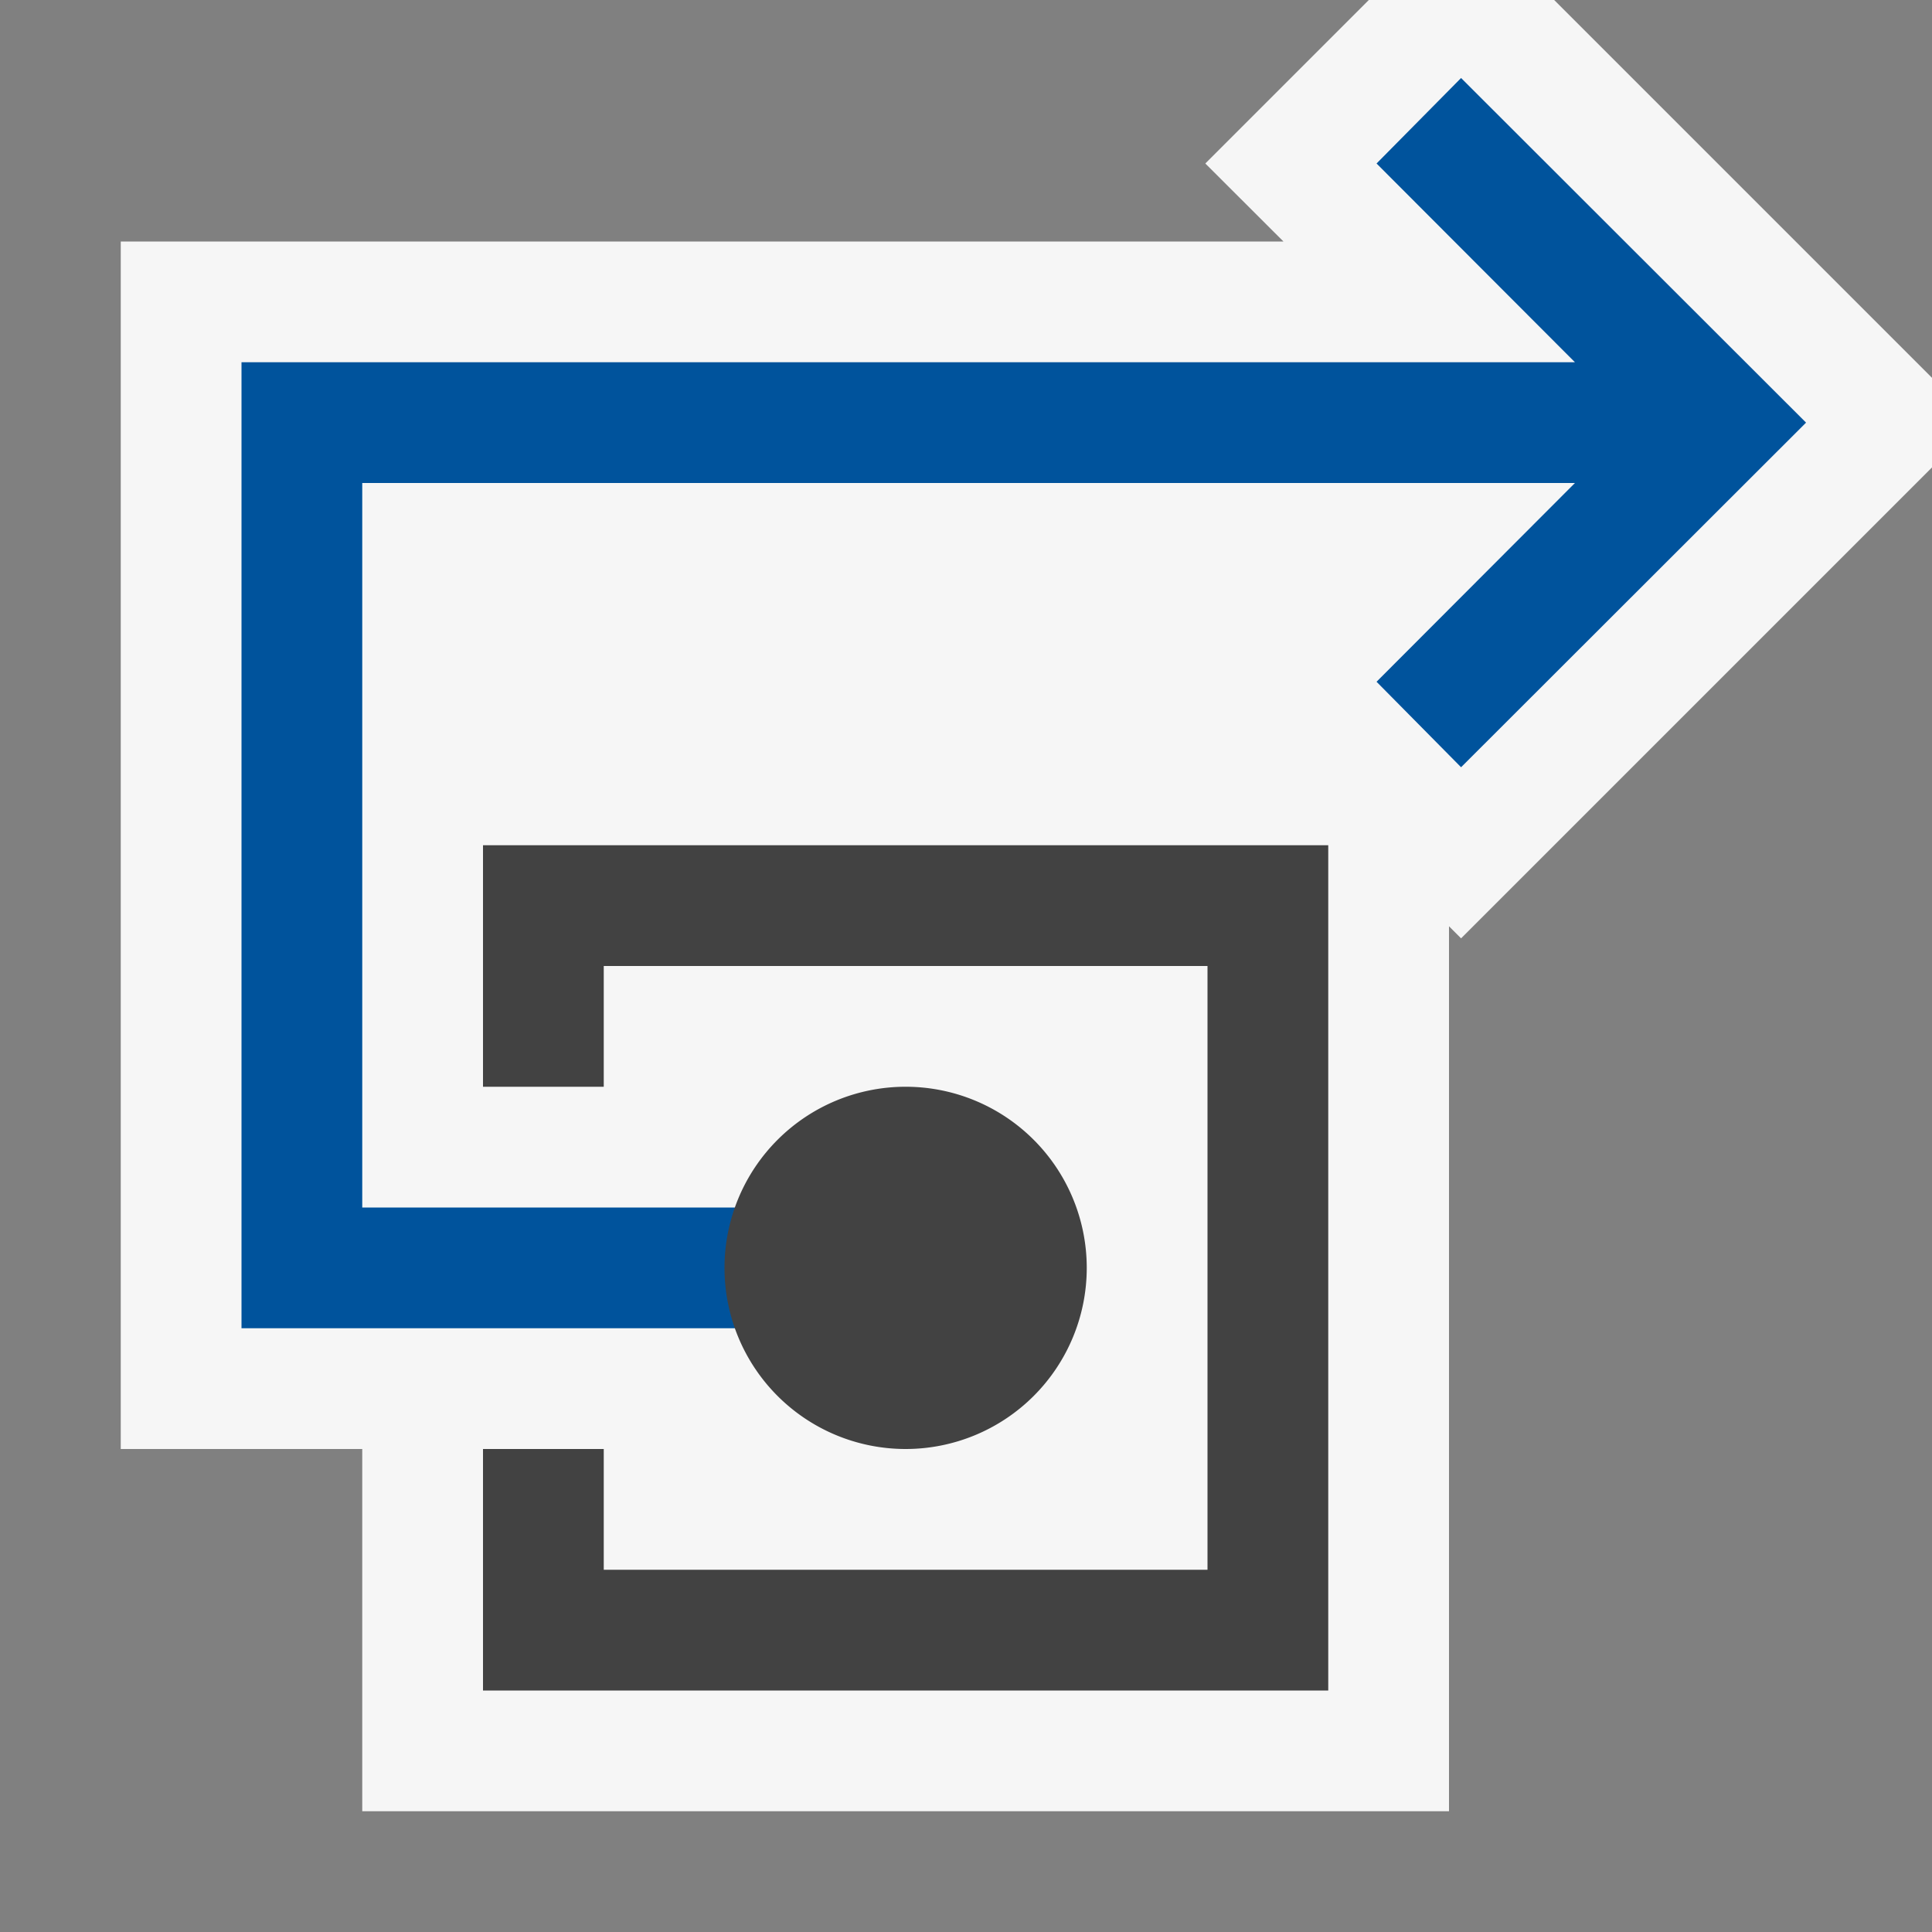 <svg xmlns="http://www.w3.org/2000/svg" viewBox="0 0 16 16"><rect x="0" y="0" width="16" height="16" fill="#808080" stroke="none"/><defs><style>.icon-canvas-transparent,.icon-vs-out{fill:#f6f6f6;}.icon-canvas-transparent{opacity:0;}.icon-vs-action-blue{fill:#00539c;}.icon-vs-bg{fill:#424242;}</style></defs><title>StepBackOut_16x</title><g id="canvas"><path class="icon-canvas-transparent" d="M16,0V16H0V0Z"/></g><g id="outline"><path class="icon-vs-out" d="M16,3.129v.742l-3.9,3.9-.1-.1V15H3V12H1V2h9.629l-.647-.646L11.336,0h1.535Z"/></g><g id="colorAction"><path class="icon-vs-action-blue" d="M14.957,3.5,12.1,6.354,11.4,5.646,13.043,4H3v6H6.28v1H2V3H13.043L11.4,1.354,12.1.646Z"/></g><g id="iconBg"><path class="icon-vs-bg" d="M11,7v7H4V12H5v1h5V8H5V9H4V7ZM9,10.5A1.5,1.5,0,1,0,7.5,12,1.5,1.5,0,0,0,9,10.5Z"/></g></svg>